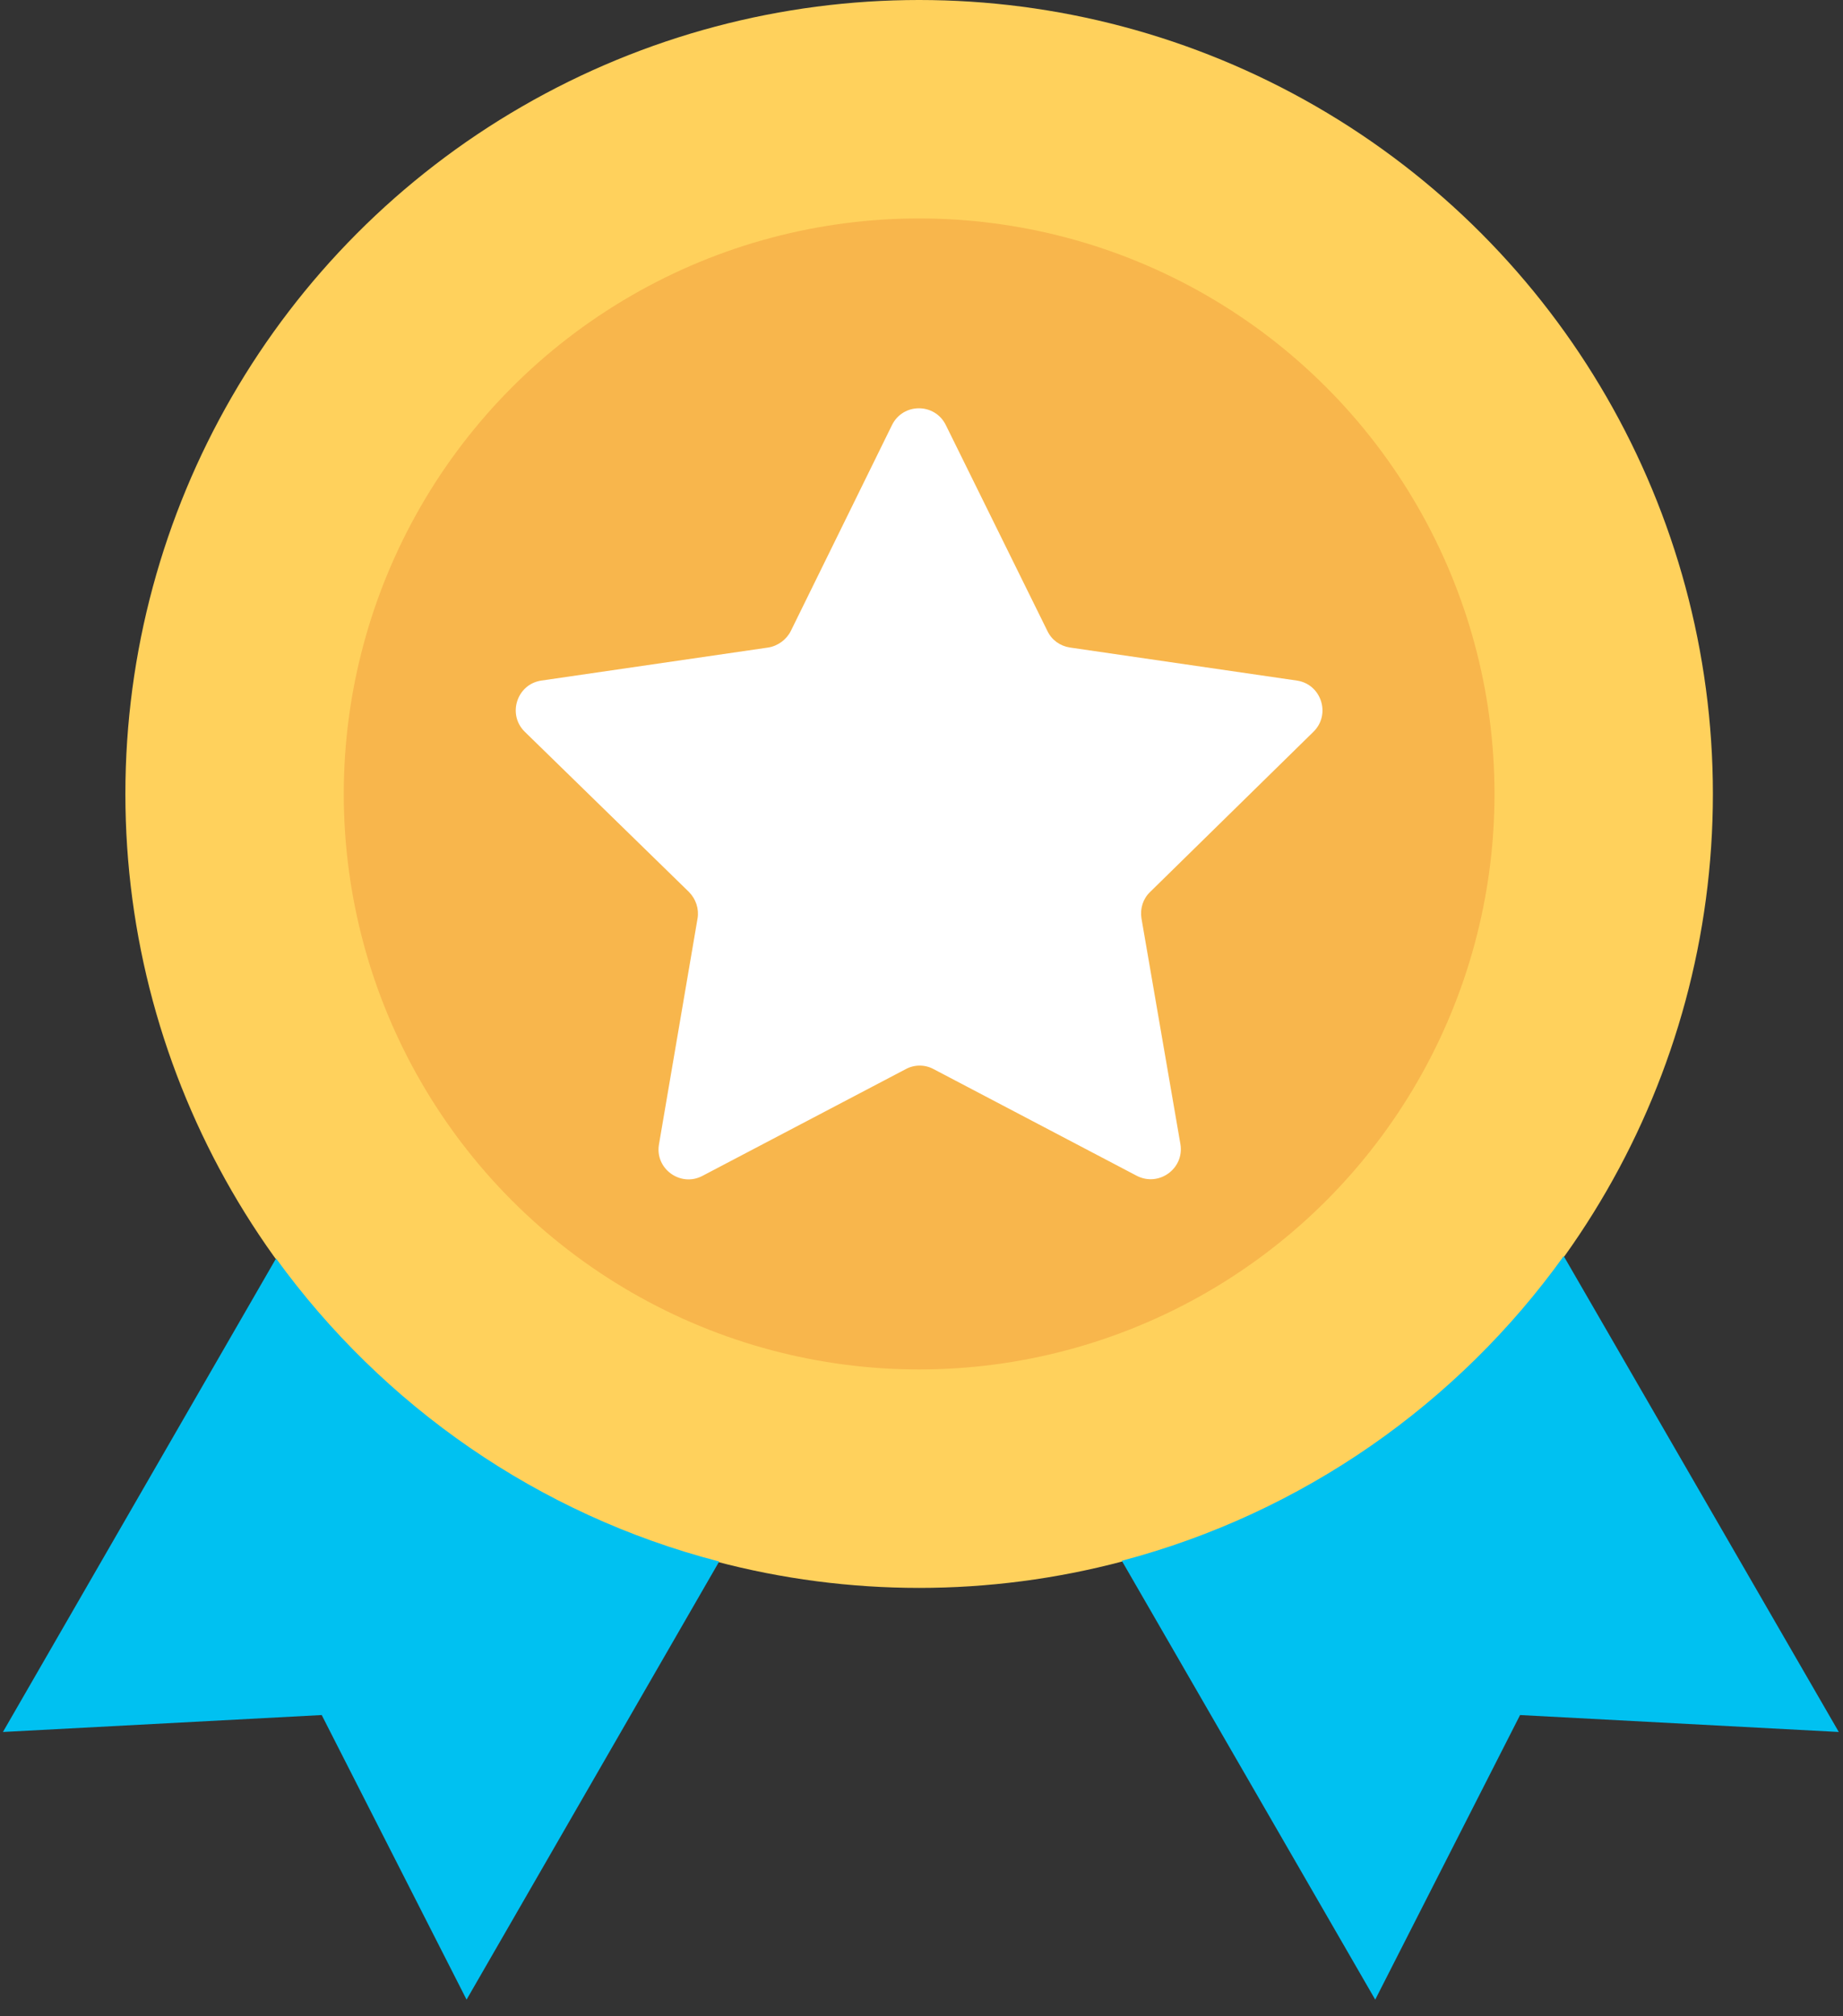 <svg xmlns="http://www.w3.org/2000/svg" width="32" height="35" viewBox="0 0 32 35">
    <rect x="0" y="0" width="32" height="35" fill="#333333" stroke="none"/>
    <g fill="none" fill-rule="evenodd">
        <circle cx="15.959" cy="13.782" r="13.782" fill="#FFD15C"/>
        <g fill="#00C1F1">
            <path d="M4.793.048L.051 8.268l5.535-.294 2.515 4.94 4.386-7.605C9.344 4.496 6.645 2.603 4.793.048zM27.151.007c-1.838 2.562-4.537 4.462-7.673 5.289l4.4 7.618 2.515-4.94 5.534.294L27.151.007z" transform="translate(0 21.797)"/>
        </g>
        <circle cx="15.959" cy="13.782" r="9.99" fill="#F8B64C"/>
        <path fill="#FFF" d="M22.805 12.703c.308-.301.137-.827-.287-.889l-3.942-.574c-.171-.027-.315-.13-.39-.287L16.423 7.38c-.191-.39-.745-.39-.936 0l-1.756 3.573c-.075.15-.225.26-.39.287l-3.942.574c-.424.062-.595.588-.287.889l2.85 2.78c.122.124.177.294.15.458l-.67 3.923c-.075.423.376.751.758.546l3.526-1.851c.15-.082.335-.082.485 0l3.526 1.851c.383.198.827-.123.759-.546l-.677-3.923c-.027-.17.028-.341.15-.457l2.836-2.781z"/>
    </g>
</svg>
